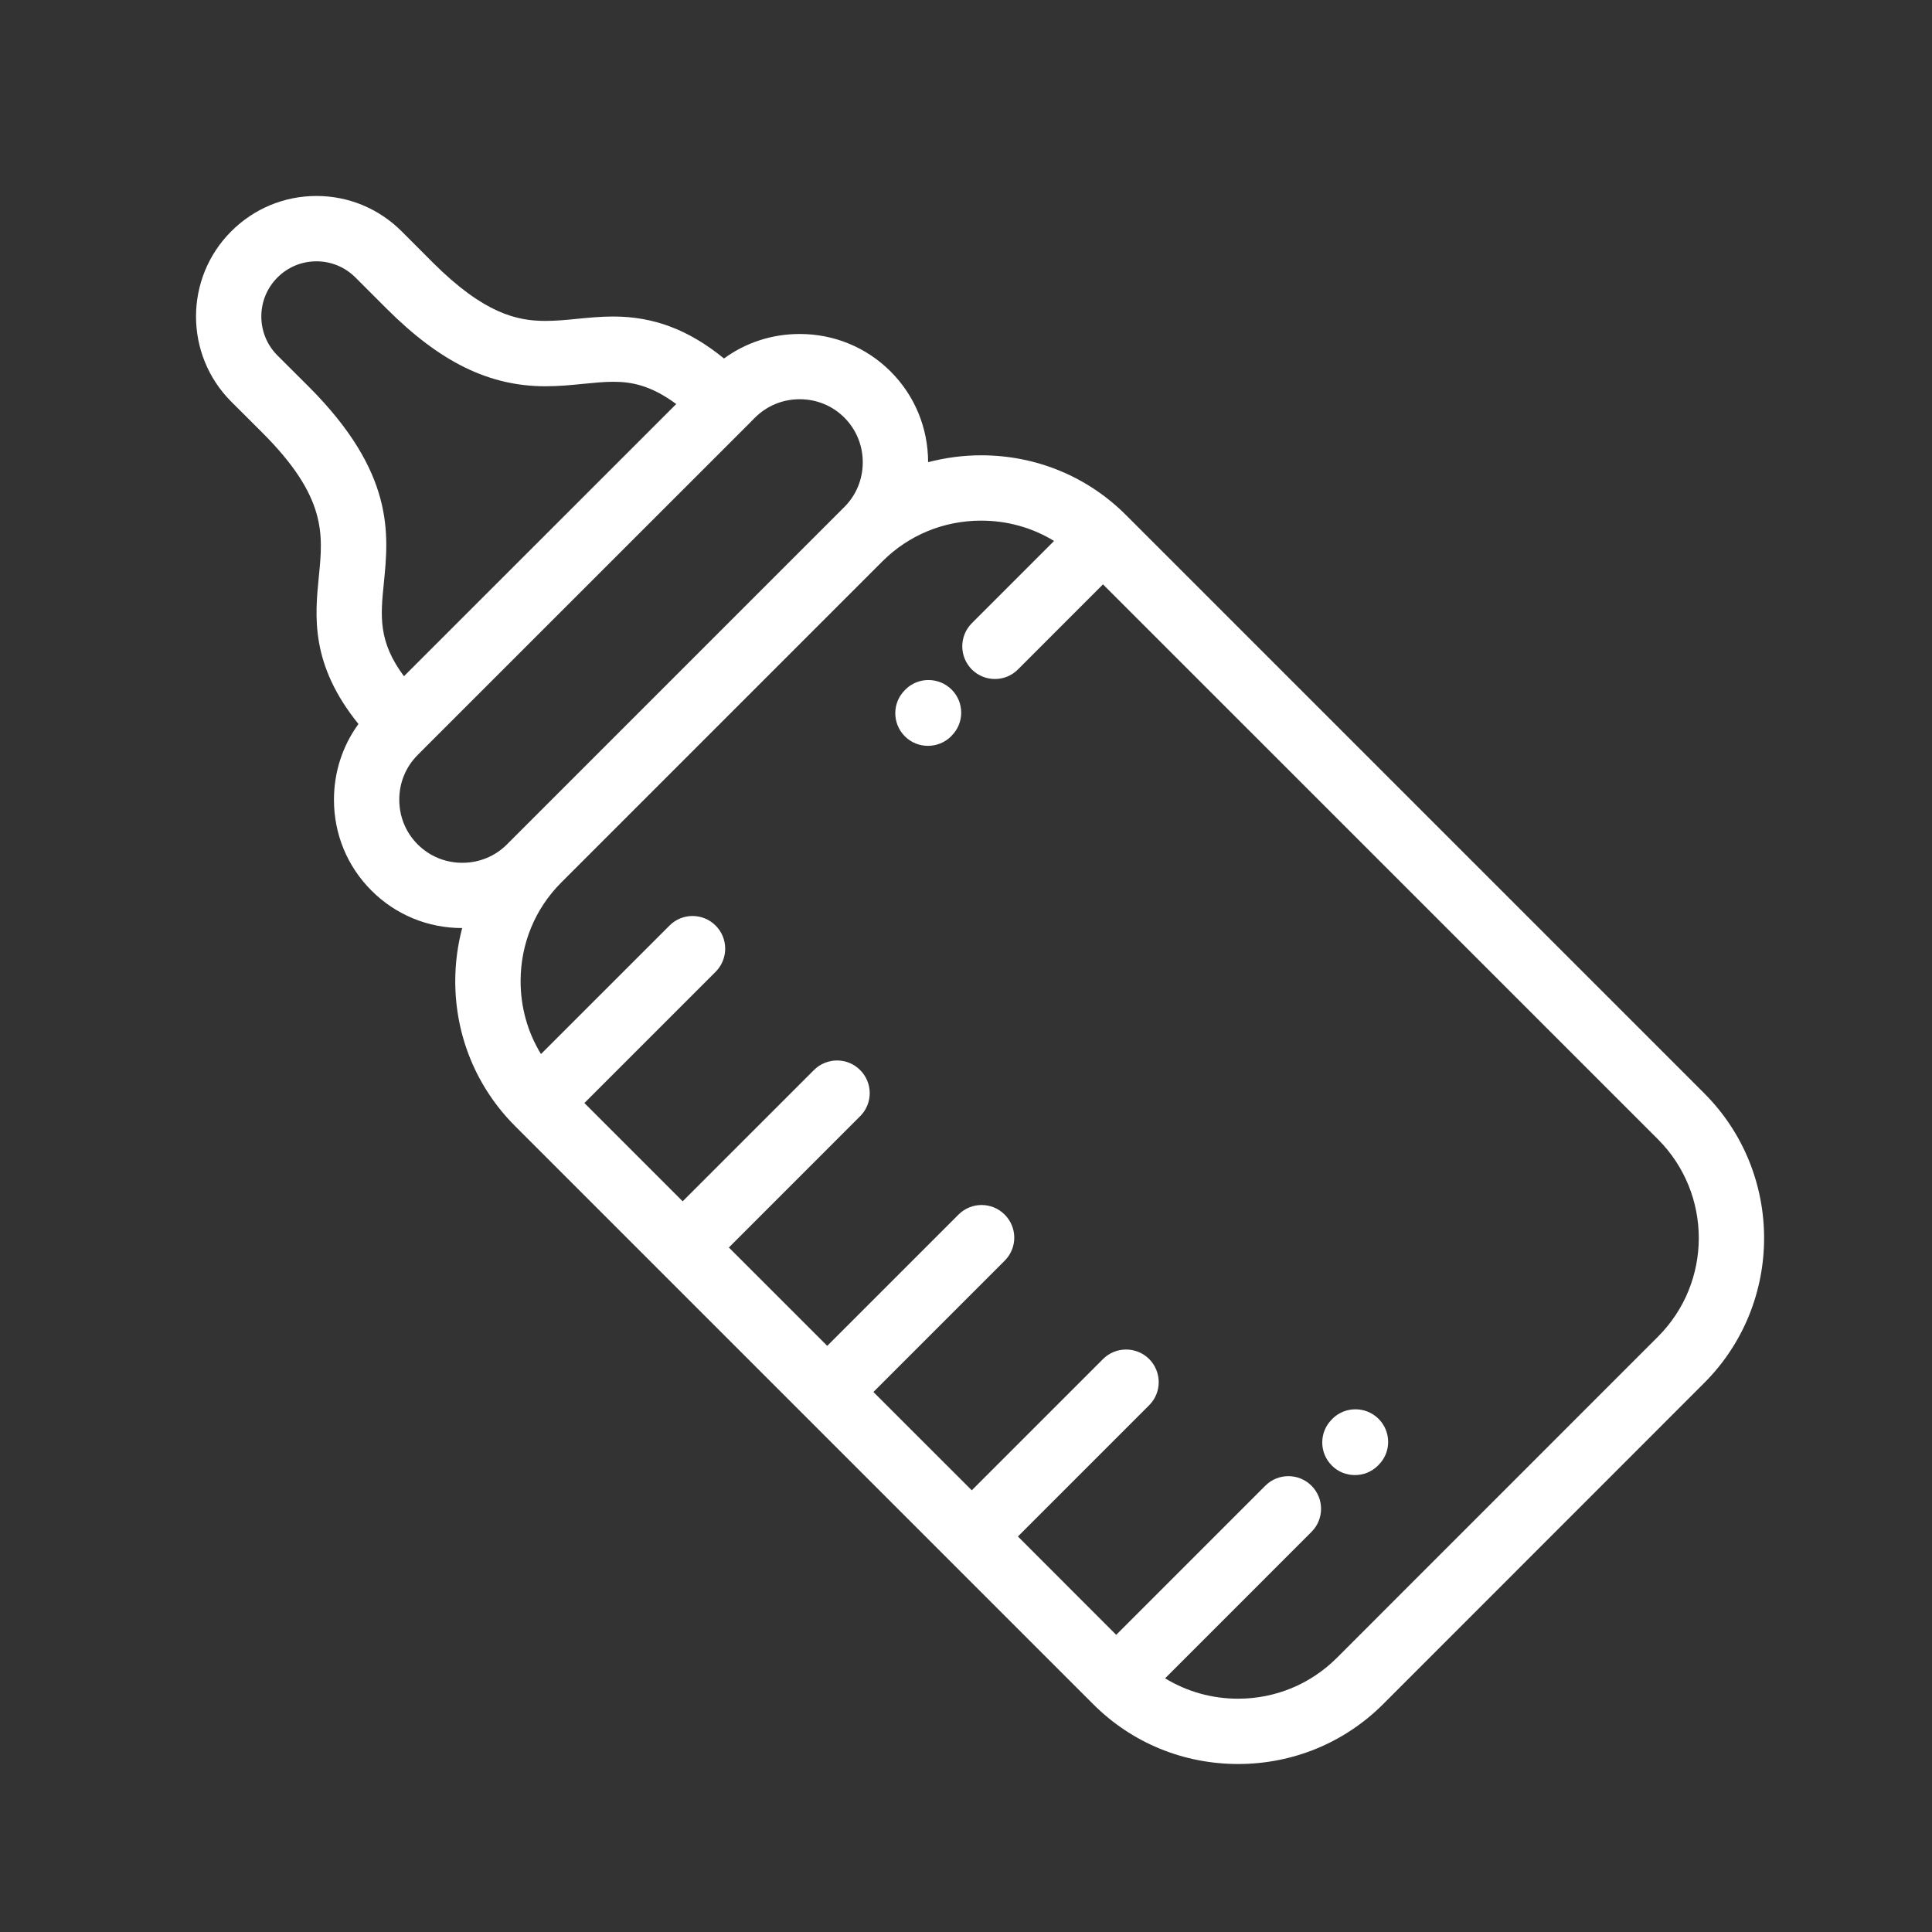 <?xml version="1.0" encoding="utf-8"?>
<!-- Generator: Adobe Illustrator 15.0.2, SVG Export Plug-In . SVG Version: 6.00 Build 0)  -->
<!DOCTYPE svg PUBLIC "-//W3C//DTD SVG 1.1//EN" "http://www.w3.org/Graphics/SVG/1.1/DTD/svg11.dtd">
<svg version="1.1" id="Layer_1" xmlns="http://www.w3.org/2000/svg" xmlns:xlink="http://www.w3.org/1999/xlink" x="0px" y="0px"
	 width="69px" height="69px" viewBox="0 0 69 69" enable-background="new 0 0 69 69" xml:space="preserve">
<rect x="0" y="0" width="69" height="69" fill="#333333" stroke="none"/>
<path fill="#FFFFFF" d="M60.863,49.393L49.395,60.865C48.016,62.24,46.178,63,44.219,63c-1.962,0-3.8-0.76-5.175-2.135
	L18.396,40.217c-1.378-1.379-2.137-3.217-2.137-5.176c0-0.65,0.086-1.285,0.247-1.896c-1.224,0-2.377-0.475-3.238-1.338
	c-0.867-0.864-1.341-2.018-1.341-3.245c0-0.989,0.308-1.927,0.875-2.705c-1.724-2.131-1.554-3.849-1.416-5.258
	c0.154-1.526,0.284-2.844-2.017-5.147l-1.11-1.107c-1.678-1.678-1.678-4.407,0-6.084c0.814-0.813,1.894-1.262,3.044-1.262
	c1.147,0,2.227,0.45,3.041,1.262l1.107,1.109c1.841,1.838,3.022,2.091,4.028,2.091c0.367,0,0.731-0.033,1.12-0.073
	c0.417-0.04,0.845-0.084,1.301-0.084c1.443,0,2.696,0.47,3.957,1.499c0.78-0.57,1.718-0.875,2.705-0.875
	c1.227,0,2.38,0.475,3.244,1.338c0.864,0.863,1.338,2.014,1.341,3.241c0.611-0.16,1.246-0.246,1.894-0.246
	c1.962,0,3.801,0.758,5.176,2.137l20.646,20.646C63.717,41.896,63.717,46.539,60.863,49.393L60.863,49.393z M21.903,13.635
	c-0.342,0-0.697,0.037-1.073,0.074c-0.426,0.043-0.867,0.086-1.351,0.086c-2.005,0-3.756-0.857-5.675-2.775l-1.11-1.11
	c-0.374-0.373-0.867-0.577-1.391-0.577c-0.527,0-1.021,0.204-1.394,0.577c-0.768,0.768-0.768,2.018,0,2.785l1.11,1.107
	c3.084,3.084,2.865,5.271,2.689,7.028c-0.117,1.172-0.207,2.079,0.719,3.321l9.724-9.721C23.232,13.749,22.529,13.635,21.903,13.635
	L21.903,13.635z M30.156,14.915c-0.422-0.423-0.99-0.657-1.594-0.657c-0.608,0-1.172,0.234-1.598,0.657l-0.277,0.28
	c-0.003,0.003-0.003,0.003-0.003,0.003L15.198,26.681c0,0.003,0,0.003-0.003,0.003l-0.278,0.28c-0.425,0.423-0.657,0.99-0.657,1.595
	c0,0.607,0.231,1.172,0.657,1.598c0.423,0.423,0.99,0.657,1.595,0.657s1.172-0.234,1.594-0.657l12.05-12.05
	c0.422-0.422,0.657-0.989,0.657-1.595C30.813,15.904,30.579,15.34,30.156,14.915L30.156,14.915z M59.215,40.691L39.393,20.87
	l-3.037,3.038c-0.226,0.228-0.523,0.342-0.823,0.342s-0.598-0.114-0.826-0.342c-0.453-0.457-0.453-1.193,0-1.65l2.938-2.938
	c-0.773-0.473-1.666-0.726-2.604-0.726c-1.335,0-2.587,0.516-3.525,1.453l-11.47,11.47c-0.938,0.938-1.453,2.189-1.453,3.524
	c0,0.936,0.253,1.829,0.728,2.604l4.589-4.588c0.453-0.457,1.193-0.457,1.649,0c0.454,0.453,0.454,1.193,0,1.649l-4.688,4.688
	l3.51,3.51l4.688-4.688c0.456-0.456,1.196-0.456,1.65,0c0.457,0.457,0.457,1.192,0,1.649l-4.688,4.689l3.513,3.512l4.688-4.688
	c0.457-0.456,1.193-0.456,1.649,0c0.457,0.456,0.457,1.193,0,1.648l-4.688,4.688l3.513,3.511l4.688-4.688
	c0.453-0.453,1.192-0.453,1.648,0c0.454,0.457,0.454,1.196,0,1.649l-4.688,4.688l3.51,3.513l5.326-5.326
	c0.455-0.455,1.192-0.455,1.648,0c0.457,0.457,0.457,1.194,0,1.65l-5.227,5.229c0.773,0.472,1.668,0.728,2.603,0.728
	c1.335,0,2.587-0.519,3.524-1.452l11.471-11.473C61.157,45.799,61.157,42.639,59.215,40.691L59.215,40.691z M49.234,52.32
	l-0.02,0.021c-0.229,0.229-0.527,0.34-0.826,0.34c-0.3,0-0.596-0.111-0.822-0.34c-0.457-0.455-0.457-1.195,0-1.648l0.018-0.021
	c0.457-0.453,1.193-0.453,1.65,0C49.691,51.128,49.691,51.868,49.234,52.32L49.234,52.32z M33.98,26.282l-0.019,0.022
	c-0.228,0.222-0.524,0.333-0.82,0.333c-0.302,0-0.602-0.114-0.83-0.346c-0.454-0.46-0.447-1.2,0.012-1.65l0.019-0.021
	c0.459-0.45,1.196-0.443,1.65,0.013C34.446,25.092,34.44,25.832,33.98,26.282L33.98,26.282z"/>
</svg>
